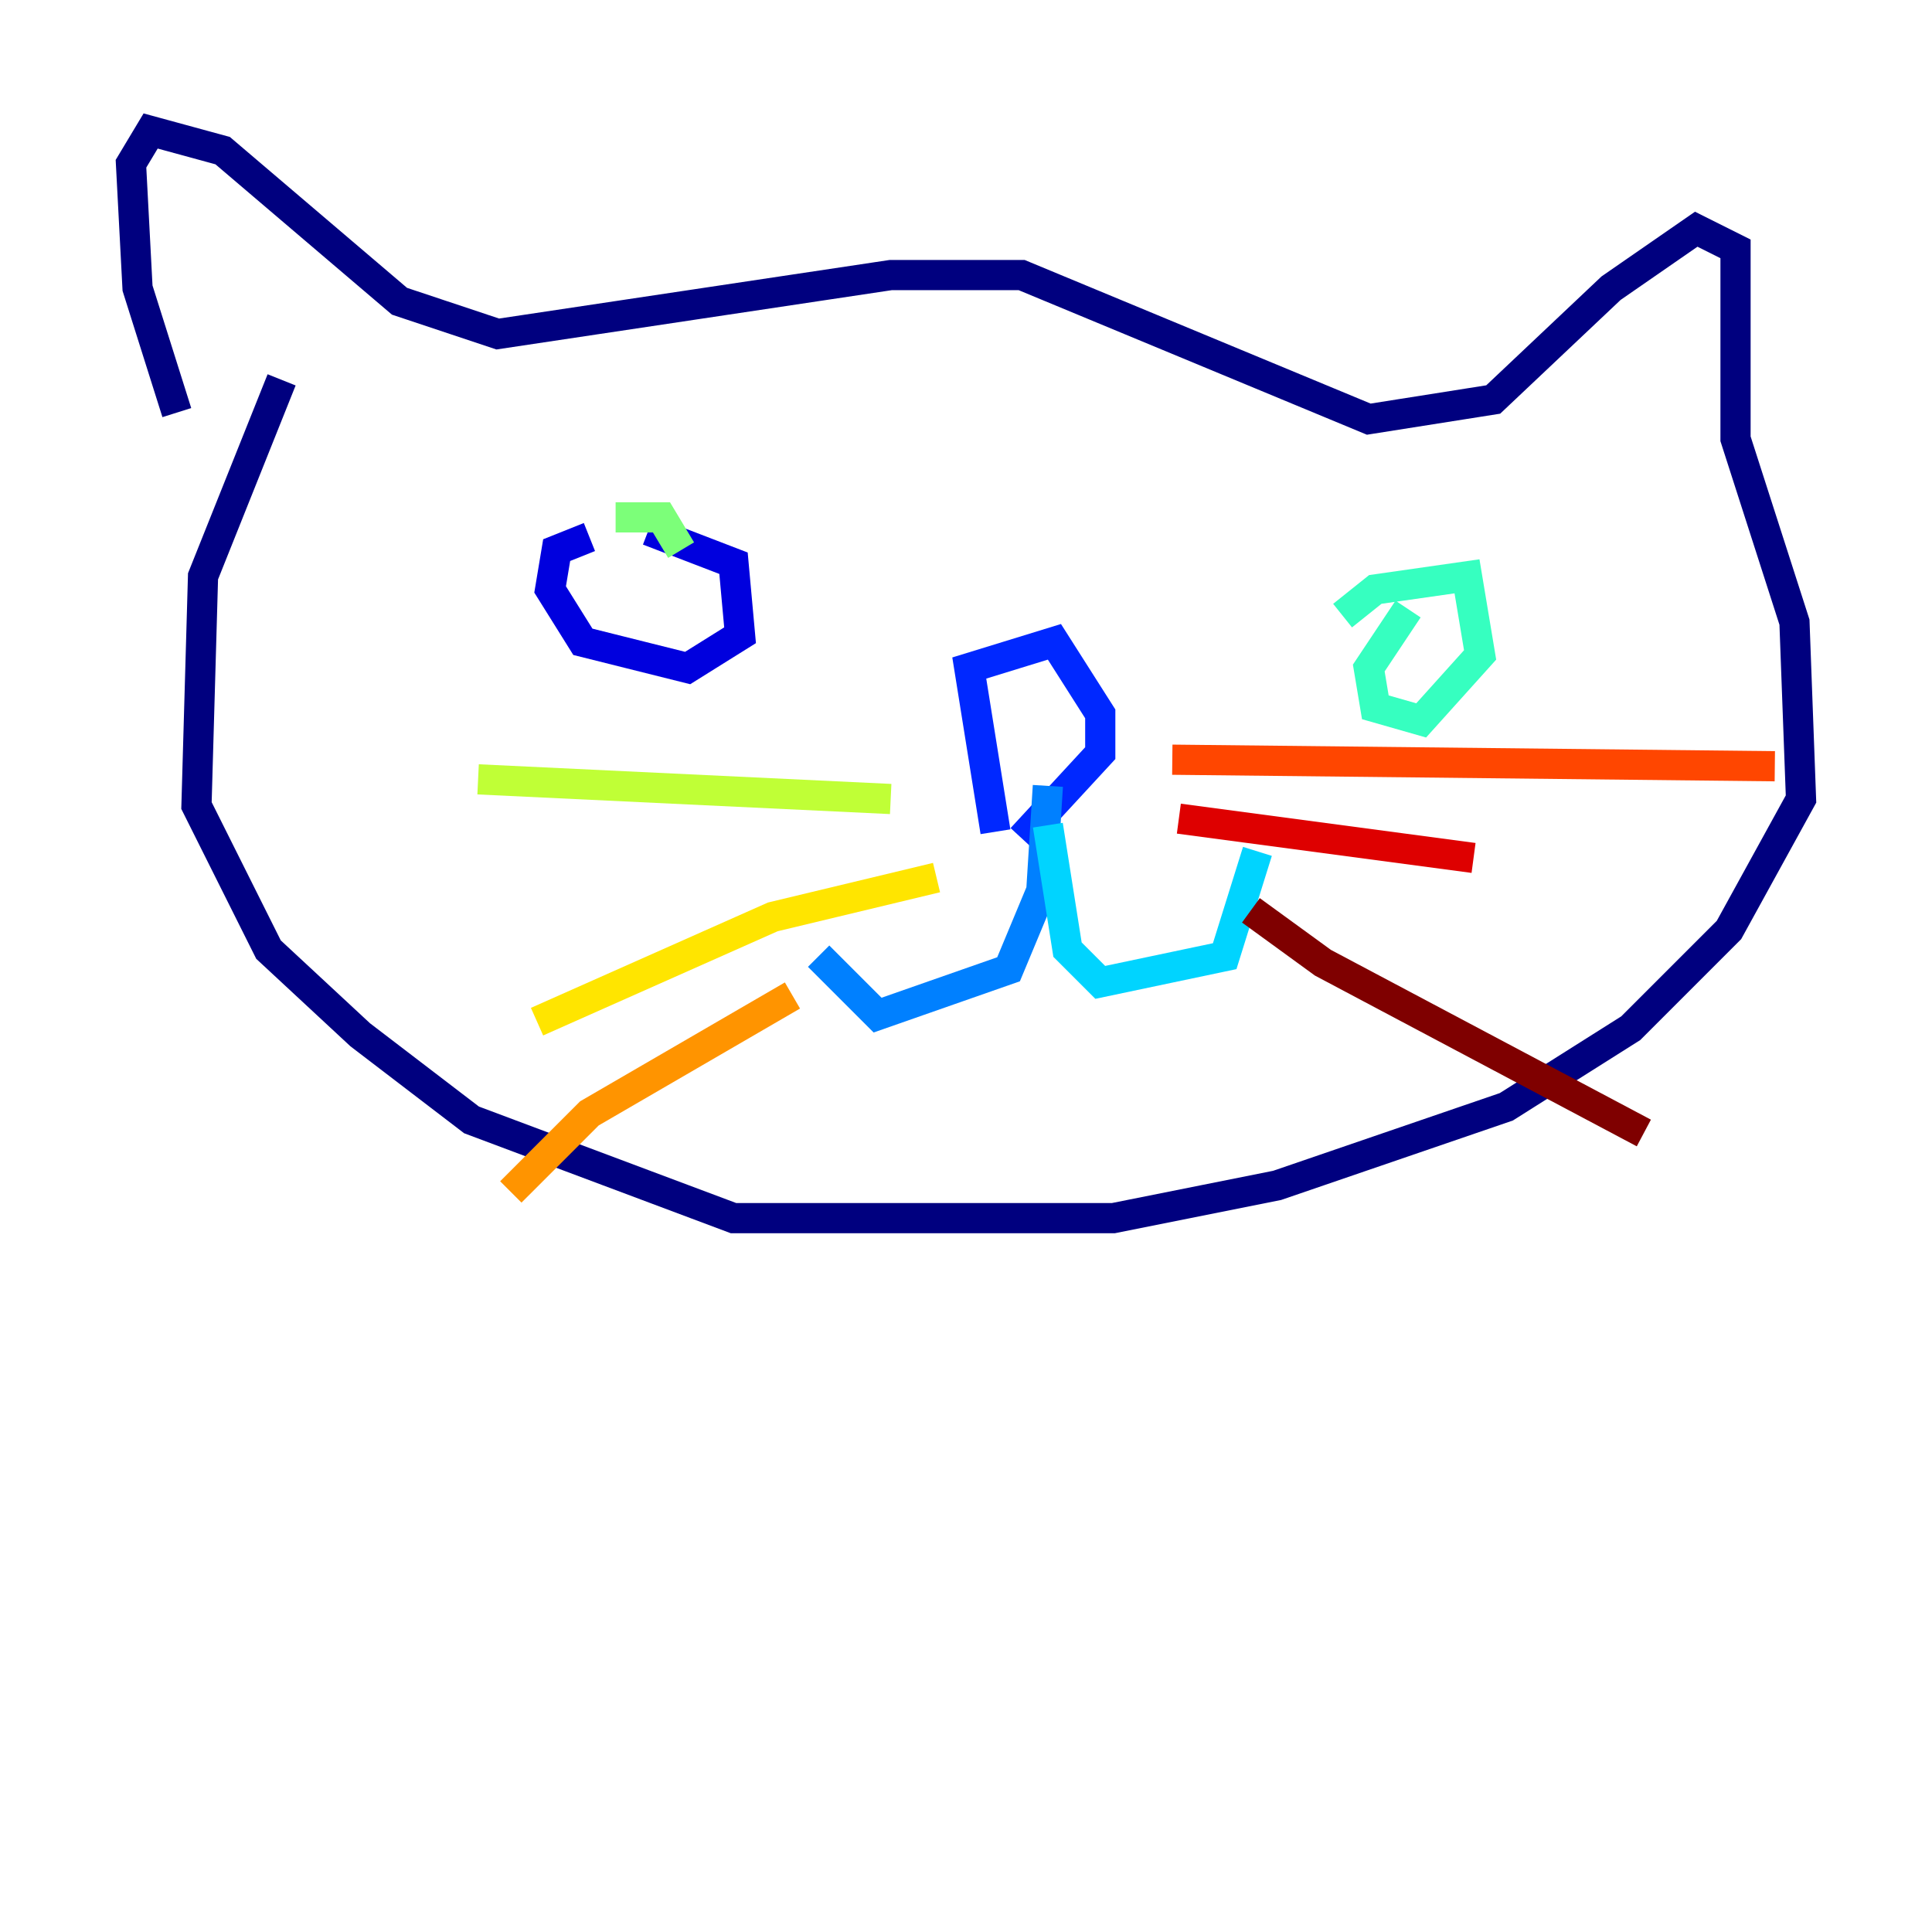 <?xml version="1.0" encoding="utf-8" ?>
<svg baseProfile="tiny" height="128" version="1.2" viewBox="0,0,128,128" width="128" xmlns="http://www.w3.org/2000/svg" xmlns:ev="http://www.w3.org/2001/xml-events" xmlns:xlink="http://www.w3.org/1999/xlink"><defs /><polyline fill="none" points="11.715,27.336 9.112,19.091 8.678,10.848 9.98,8.678 14.752,9.98 26.468,19.959 32.976,22.129 59.01,18.224 67.688,18.224 90.685,27.77 98.929,26.468 106.739,19.091 112.38,15.186 114.983,16.488 114.983,29.071 118.888,41.22 119.322,52.936 114.549,61.614 108.041,68.122 99.797,73.329 84.61,78.536 73.763,80.705 48.597,80.705 31.241,74.197 23.864,68.556 17.79,62.915 13.017,53.37 13.451,38.183 18.658,25.166" stroke="#00007f" stroke-width="2" /><polyline fill="none" points="39.051,35.58 36.881,36.447 36.447,39.051 38.617,42.522 45.559,44.258 49.031,42.088 48.597,37.315 42.956,35.146" stroke="#0000de" stroke-width="2" /><polyline fill="none" points="65.953,55.105 64.217,44.258 69.858,42.522 72.895,47.295 72.895,49.898 67.688,55.539" stroke="#0028ff" stroke-width="2" /><polyline fill="none" points="69.424,52.068 68.99,59.01 66.82,64.217 58.142,67.254 54.237,63.349" stroke="#0080ff" stroke-width="2" /><polyline fill="none" points="69.424,54.671 70.725,62.915 72.895,65.085 81.139,63.349 83.308,56.407" stroke="#00d4ff" stroke-width="2" /><polyline fill="none" points="88.949,40.786 91.119,39.051 97.193,38.183 98.061,43.39 94.156,47.729 91.119,46.861 90.685,44.258 93.288,40.352" stroke="#36ffc0" stroke-width="2" /><polyline fill="none" points="45.125,36.447 43.824,34.278 40.786,34.278" stroke="#7cff79" stroke-width="2" /><polyline fill="none" points="59.01,52.936 31.675,51.634" stroke="#c0ff36" stroke-width="2" /><polyline fill="none" points="62.047,58.142 51.2,60.746 35.58,67.688" stroke="#ffe500" stroke-width="2" /><polyline fill="none" points="52.502,65.953 39.051,73.763 33.844,78.969" stroke="#ff9400" stroke-width="2" /><polyline fill="none" points="77.668,50.332 117.586,50.766" stroke="#ff4600" stroke-width="2" /><polyline fill="none" points="78.102,54.237 97.627,56.841" stroke="#de0000" stroke-width="2" /><polyline fill="none" points="82.875,60.312 87.647,63.783 108.909,75.064" stroke="#7f0000" stroke-width="2" /></svg>